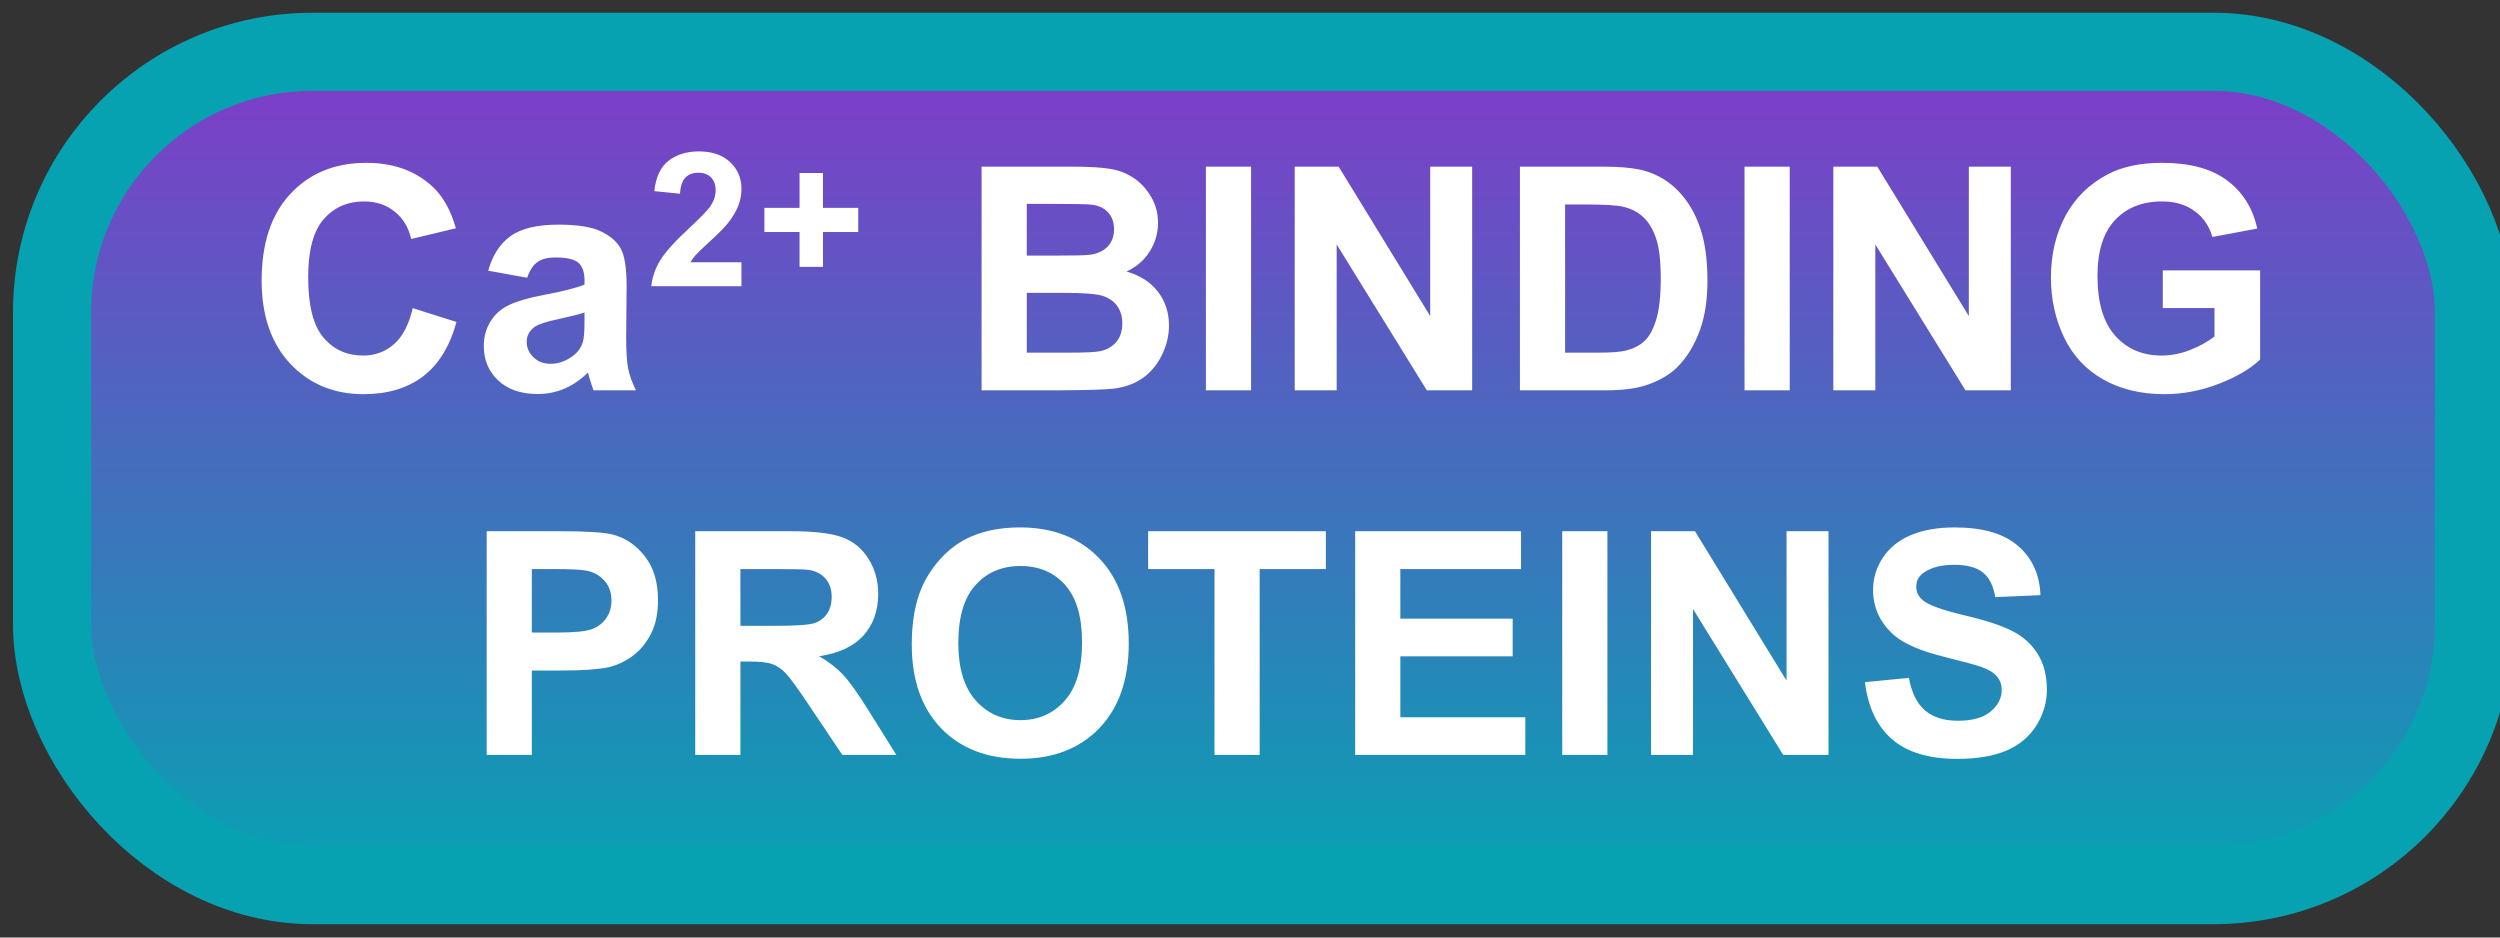 <svg width="96" height="36" viewBox="0 0 96 36" fill="none" xmlns="http://www.w3.org/2000/svg">
<rect x="0" y="0" width="96" height="36" fill="#333333" stroke="none"/>
<rect x="2" y="1.989" width="93" height="32" rx="10" fill="url(#paint0_linear_37_1819)"/>
<rect x="2" y="1.989" width="93" height="32" rx="10" stroke="#06A2B2" stroke-width="3" stroke-linejoin="round"/>
<path d="M15.848 11.831L17.529 12.364C17.271 13.302 16.842 13.999 16.24 14.456C15.643 14.909 14.883 15.136 13.961 15.136C12.82 15.136 11.883 14.747 11.149 13.97C10.414 13.188 10.047 12.122 10.047 10.77C10.047 9.341 10.416 8.231 11.154 7.442C11.893 6.649 12.863 6.253 14.066 6.253C15.117 6.253 15.971 6.563 16.627 7.184C17.018 7.552 17.311 8.079 17.506 8.766L15.789 9.177C15.688 8.731 15.475 8.38 15.15 8.122C14.83 7.864 14.44 7.735 13.979 7.735C13.342 7.735 12.824 7.964 12.426 8.421C12.031 8.878 11.834 9.618 11.834 10.641C11.834 11.727 12.029 12.501 12.42 12.962C12.811 13.423 13.318 13.653 13.943 13.653C14.404 13.653 14.801 13.507 15.133 13.214C15.465 12.921 15.703 12.46 15.848 11.831ZM20.242 10.665L18.748 10.395C18.916 9.794 19.205 9.348 19.615 9.059C20.025 8.77 20.635 8.626 21.443 8.626C22.178 8.626 22.725 8.714 23.084 8.889C23.443 9.061 23.695 9.282 23.84 9.552C23.988 9.817 24.062 10.307 24.062 11.022L24.045 12.944C24.045 13.491 24.07 13.895 24.121 14.157C24.176 14.415 24.275 14.692 24.42 14.989H22.791C22.748 14.88 22.695 14.717 22.633 14.503C22.605 14.405 22.586 14.341 22.574 14.309C22.293 14.583 21.992 14.788 21.672 14.925C21.352 15.061 21.01 15.13 20.646 15.13C20.006 15.13 19.5 14.956 19.129 14.608C18.762 14.261 18.578 13.821 18.578 13.29C18.578 12.938 18.662 12.626 18.83 12.352C18.998 12.075 19.232 11.864 19.533 11.72C19.838 11.571 20.275 11.442 20.846 11.333C21.615 11.188 22.148 11.053 22.445 10.928V10.764C22.445 10.448 22.367 10.223 22.211 10.091C22.055 9.954 21.76 9.886 21.326 9.886C21.033 9.886 20.805 9.944 20.641 10.061C20.477 10.175 20.344 10.376 20.242 10.665ZM22.445 12.001C22.234 12.071 21.9 12.155 21.443 12.253C20.986 12.35 20.688 12.446 20.547 12.54C20.332 12.692 20.225 12.886 20.225 13.12C20.225 13.35 20.311 13.55 20.482 13.717C20.654 13.886 20.873 13.97 21.139 13.97C21.436 13.97 21.719 13.872 21.988 13.677C22.188 13.528 22.318 13.346 22.381 13.132C22.424 12.991 22.445 12.723 22.445 12.329V12.001ZM28.472 10.071V10.989H25.009C25.047 10.642 25.159 10.314 25.347 10.005C25.534 9.693 25.905 9.28 26.458 8.767C26.903 8.352 27.176 8.071 27.277 7.923C27.413 7.719 27.481 7.518 27.481 7.319C27.481 7.098 27.421 6.93 27.302 6.812C27.184 6.693 27.021 6.633 26.813 6.633C26.607 6.633 26.443 6.695 26.321 6.819C26.199 6.944 26.128 7.15 26.11 7.438L25.125 7.34C25.184 6.796 25.368 6.406 25.677 6.169C25.987 5.932 26.373 5.814 26.837 5.814C27.346 5.814 27.746 5.951 28.036 6.225C28.327 6.5 28.472 6.841 28.472 7.248C28.472 7.48 28.43 7.702 28.346 7.913C28.264 8.121 28.132 8.341 27.952 8.57C27.832 8.723 27.617 8.942 27.305 9.228C26.993 9.514 26.795 9.703 26.711 9.797C26.629 9.891 26.562 9.982 26.511 10.071H28.472ZM30.703 10.247V8.908H29.353V7.983H30.703V6.644H31.603V7.983H32.956V8.908H31.603V10.247H30.703ZM37.693 6.399H41.127C41.807 6.399 42.312 6.428 42.645 6.487C42.98 6.542 43.279 6.659 43.541 6.839C43.807 7.018 44.027 7.259 44.203 7.559C44.379 7.856 44.467 8.19 44.467 8.561C44.467 8.964 44.357 9.333 44.139 9.669C43.924 10.005 43.631 10.257 43.26 10.425C43.783 10.577 44.185 10.837 44.467 11.204C44.748 11.571 44.889 12.003 44.889 12.499C44.889 12.889 44.797 13.27 44.613 13.641C44.434 14.008 44.185 14.303 43.869 14.526C43.557 14.745 43.17 14.88 42.709 14.93C42.42 14.962 41.723 14.981 40.617 14.989H37.693V6.399ZM39.428 7.829V9.815H40.564C41.24 9.815 41.66 9.805 41.824 9.786C42.121 9.751 42.353 9.649 42.522 9.481C42.693 9.309 42.779 9.085 42.779 8.807C42.779 8.542 42.705 8.327 42.557 8.163C42.412 7.995 42.195 7.893 41.906 7.858C41.734 7.839 41.24 7.829 40.424 7.829H39.428ZM39.428 11.245V13.542H41.033C41.658 13.542 42.055 13.524 42.223 13.489C42.48 13.442 42.689 13.329 42.85 13.149C43.014 12.966 43.096 12.721 43.096 12.417C43.096 12.159 43.033 11.94 42.908 11.761C42.783 11.581 42.602 11.45 42.363 11.368C42.129 11.286 41.617 11.245 40.828 11.245H39.428ZM46.307 14.989V6.399H48.041V14.989H46.307ZM49.717 14.989V6.399H51.404L54.92 12.136V6.399H56.531V14.989H54.791L51.328 9.387V14.989H49.717ZM58.365 6.399H61.535C62.25 6.399 62.795 6.454 63.17 6.563C63.674 6.712 64.106 6.975 64.465 7.354C64.824 7.733 65.098 8.198 65.285 8.749C65.473 9.296 65.566 9.971 65.566 10.776C65.566 11.483 65.478 12.092 65.303 12.604C65.088 13.229 64.781 13.735 64.383 14.122C64.082 14.415 63.676 14.643 63.164 14.807C62.781 14.928 62.27 14.989 61.629 14.989H58.365V6.399ZM60.1 7.852V13.542H61.395C61.879 13.542 62.228 13.514 62.443 13.46C62.725 13.389 62.957 13.27 63.141 13.102C63.328 12.934 63.48 12.659 63.598 12.276C63.715 11.889 63.773 11.364 63.773 10.7C63.773 10.036 63.715 9.526 63.598 9.171C63.48 8.815 63.316 8.538 63.105 8.339C62.895 8.139 62.627 8.005 62.303 7.934C62.06 7.88 61.586 7.852 60.879 7.852H60.1ZM66.99 14.989V6.399H68.725V14.989H66.99ZM70.4 14.989V6.399H72.088L75.603 12.136V6.399H77.215V14.989H75.475L72.012 9.387V14.989H70.4ZM83.051 11.831V10.383H86.789V13.805C86.426 14.157 85.898 14.467 85.207 14.737C84.519 15.003 83.822 15.136 83.115 15.136C82.217 15.136 81.434 14.948 80.766 14.573C80.098 14.194 79.596 13.655 79.26 12.956C78.924 12.253 78.756 11.489 78.756 10.665C78.756 9.77 78.943 8.975 79.318 8.28C79.693 7.585 80.242 7.052 80.965 6.68C81.516 6.395 82.201 6.253 83.022 6.253C84.088 6.253 84.92 6.477 85.518 6.927C86.119 7.372 86.506 7.989 86.678 8.778L84.955 9.1C84.834 8.678 84.606 8.346 84.269 8.104C83.938 7.858 83.522 7.735 83.022 7.735C82.264 7.735 81.66 7.975 81.211 8.456C80.766 8.936 80.543 9.649 80.543 10.595C80.543 11.614 80.769 12.38 81.223 12.891C81.676 13.399 82.269 13.653 83.004 13.653C83.367 13.653 83.731 13.583 84.094 13.442C84.461 13.298 84.775 13.124 85.037 12.921V11.831H83.051ZM18.688 28.989V20.399H21.471C22.525 20.399 23.213 20.442 23.533 20.528C24.025 20.657 24.438 20.938 24.77 21.372C25.102 21.802 25.268 22.358 25.268 23.042C25.268 23.569 25.172 24.012 24.98 24.372C24.789 24.731 24.545 25.014 24.248 25.221C23.955 25.425 23.656 25.559 23.352 25.626C22.938 25.708 22.338 25.749 21.553 25.749H20.422V28.989H18.688ZM20.422 21.852V24.29H21.371C22.055 24.29 22.512 24.245 22.742 24.155C22.973 24.065 23.152 23.925 23.281 23.733C23.414 23.542 23.48 23.319 23.48 23.065C23.48 22.753 23.389 22.495 23.205 22.292C23.021 22.089 22.789 21.962 22.508 21.911C22.301 21.872 21.885 21.852 21.26 21.852H20.422ZM26.697 28.989V20.399H30.348C31.266 20.399 31.932 20.477 32.346 20.634C32.764 20.786 33.098 21.059 33.348 21.454C33.598 21.848 33.723 22.3 33.723 22.807C33.723 23.452 33.533 23.985 33.154 24.407C32.775 24.825 32.209 25.089 31.455 25.198C31.83 25.417 32.139 25.657 32.381 25.919C32.627 26.18 32.957 26.645 33.371 27.313L34.42 28.989H32.346L31.092 27.12C30.646 26.452 30.342 26.032 30.178 25.86C30.014 25.684 29.84 25.565 29.656 25.503C29.473 25.436 29.182 25.403 28.783 25.403H28.432V28.989H26.697ZM28.432 24.032H29.715C30.547 24.032 31.066 23.997 31.273 23.927C31.48 23.856 31.643 23.735 31.76 23.563C31.877 23.391 31.936 23.177 31.936 22.919C31.936 22.63 31.857 22.397 31.701 22.221C31.549 22.042 31.332 21.928 31.051 21.882C30.91 21.862 30.488 21.852 29.785 21.852H28.432V24.032ZM35.012 24.747C35.012 23.872 35.143 23.137 35.404 22.544C35.6 22.106 35.865 21.714 36.201 21.366C36.541 21.018 36.912 20.761 37.315 20.593C37.85 20.366 38.467 20.253 39.166 20.253C40.432 20.253 41.443 20.645 42.201 21.43C42.963 22.216 43.344 23.307 43.344 24.706C43.344 26.093 42.967 27.178 42.213 27.964C41.459 28.745 40.451 29.136 39.19 29.136C37.912 29.136 36.897 28.747 36.143 27.97C35.389 27.188 35.012 26.114 35.012 24.747ZM36.799 24.688C36.799 25.661 37.023 26.399 37.473 26.903C37.922 27.403 38.492 27.653 39.184 27.653C39.875 27.653 40.441 27.405 40.883 26.909C41.328 26.409 41.551 25.661 41.551 24.665C41.551 23.68 41.334 22.946 40.9 22.462C40.471 21.977 39.898 21.735 39.184 21.735C38.469 21.735 37.893 21.981 37.455 22.473C37.018 22.962 36.799 23.7 36.799 24.688ZM46.637 28.989V21.852H44.088V20.399H50.914V21.852H48.371V28.989H46.637ZM52.039 28.989V20.399H58.408V21.852H53.773V23.757H58.086V25.204H53.773V27.542H58.572V28.989H52.039ZM59.99 28.989V20.399H61.725V28.989H59.99ZM63.4 28.989V20.399H65.088L68.603 26.136V20.399H70.215V28.989H68.475L65.012 23.387V28.989H63.4ZM71.615 26.194L73.303 26.03C73.404 26.596 73.609 27.012 73.918 27.278C74.231 27.544 74.65 27.677 75.178 27.677C75.736 27.677 76.156 27.559 76.438 27.325C76.723 27.087 76.865 26.809 76.865 26.493C76.865 26.29 76.805 26.118 76.684 25.977C76.566 25.833 76.359 25.708 76.062 25.602C75.859 25.532 75.397 25.407 74.674 25.227C73.744 24.997 73.092 24.714 72.717 24.378C72.189 23.905 71.926 23.329 71.926 22.649C71.926 22.212 72.049 21.803 72.295 21.425C72.545 21.042 72.902 20.751 73.367 20.552C73.836 20.352 74.4 20.253 75.061 20.253C76.139 20.253 76.949 20.489 77.492 20.962C78.039 21.434 78.326 22.065 78.353 22.854L76.619 22.93C76.545 22.489 76.385 22.173 76.139 21.981C75.897 21.786 75.531 21.688 75.043 21.688C74.539 21.688 74.144 21.792 73.859 21.999C73.676 22.132 73.584 22.309 73.584 22.532C73.584 22.735 73.67 22.909 73.842 23.053C74.061 23.237 74.592 23.428 75.436 23.628C76.279 23.827 76.902 24.034 77.305 24.249C77.711 24.46 78.027 24.751 78.254 25.122C78.484 25.489 78.6 25.944 78.6 26.487C78.6 26.979 78.463 27.44 78.189 27.87C77.916 28.3 77.529 28.62 77.029 28.831C76.529 29.038 75.906 29.141 75.16 29.141C74.074 29.141 73.24 28.891 72.658 28.391C72.076 27.887 71.728 27.155 71.615 26.194Z" fill="white"/>
<defs>
<linearGradient id="paint0_linear_37_1819" x1="48.5" y1="1.989" x2="48.5" y2="33.989" gradientUnits="userSpaceOnUse">
<stop stop-color="#823AC9"/>
<stop offset="1" stop-color="#06A2B2"/>
</linearGradient>
</defs>
</svg>
